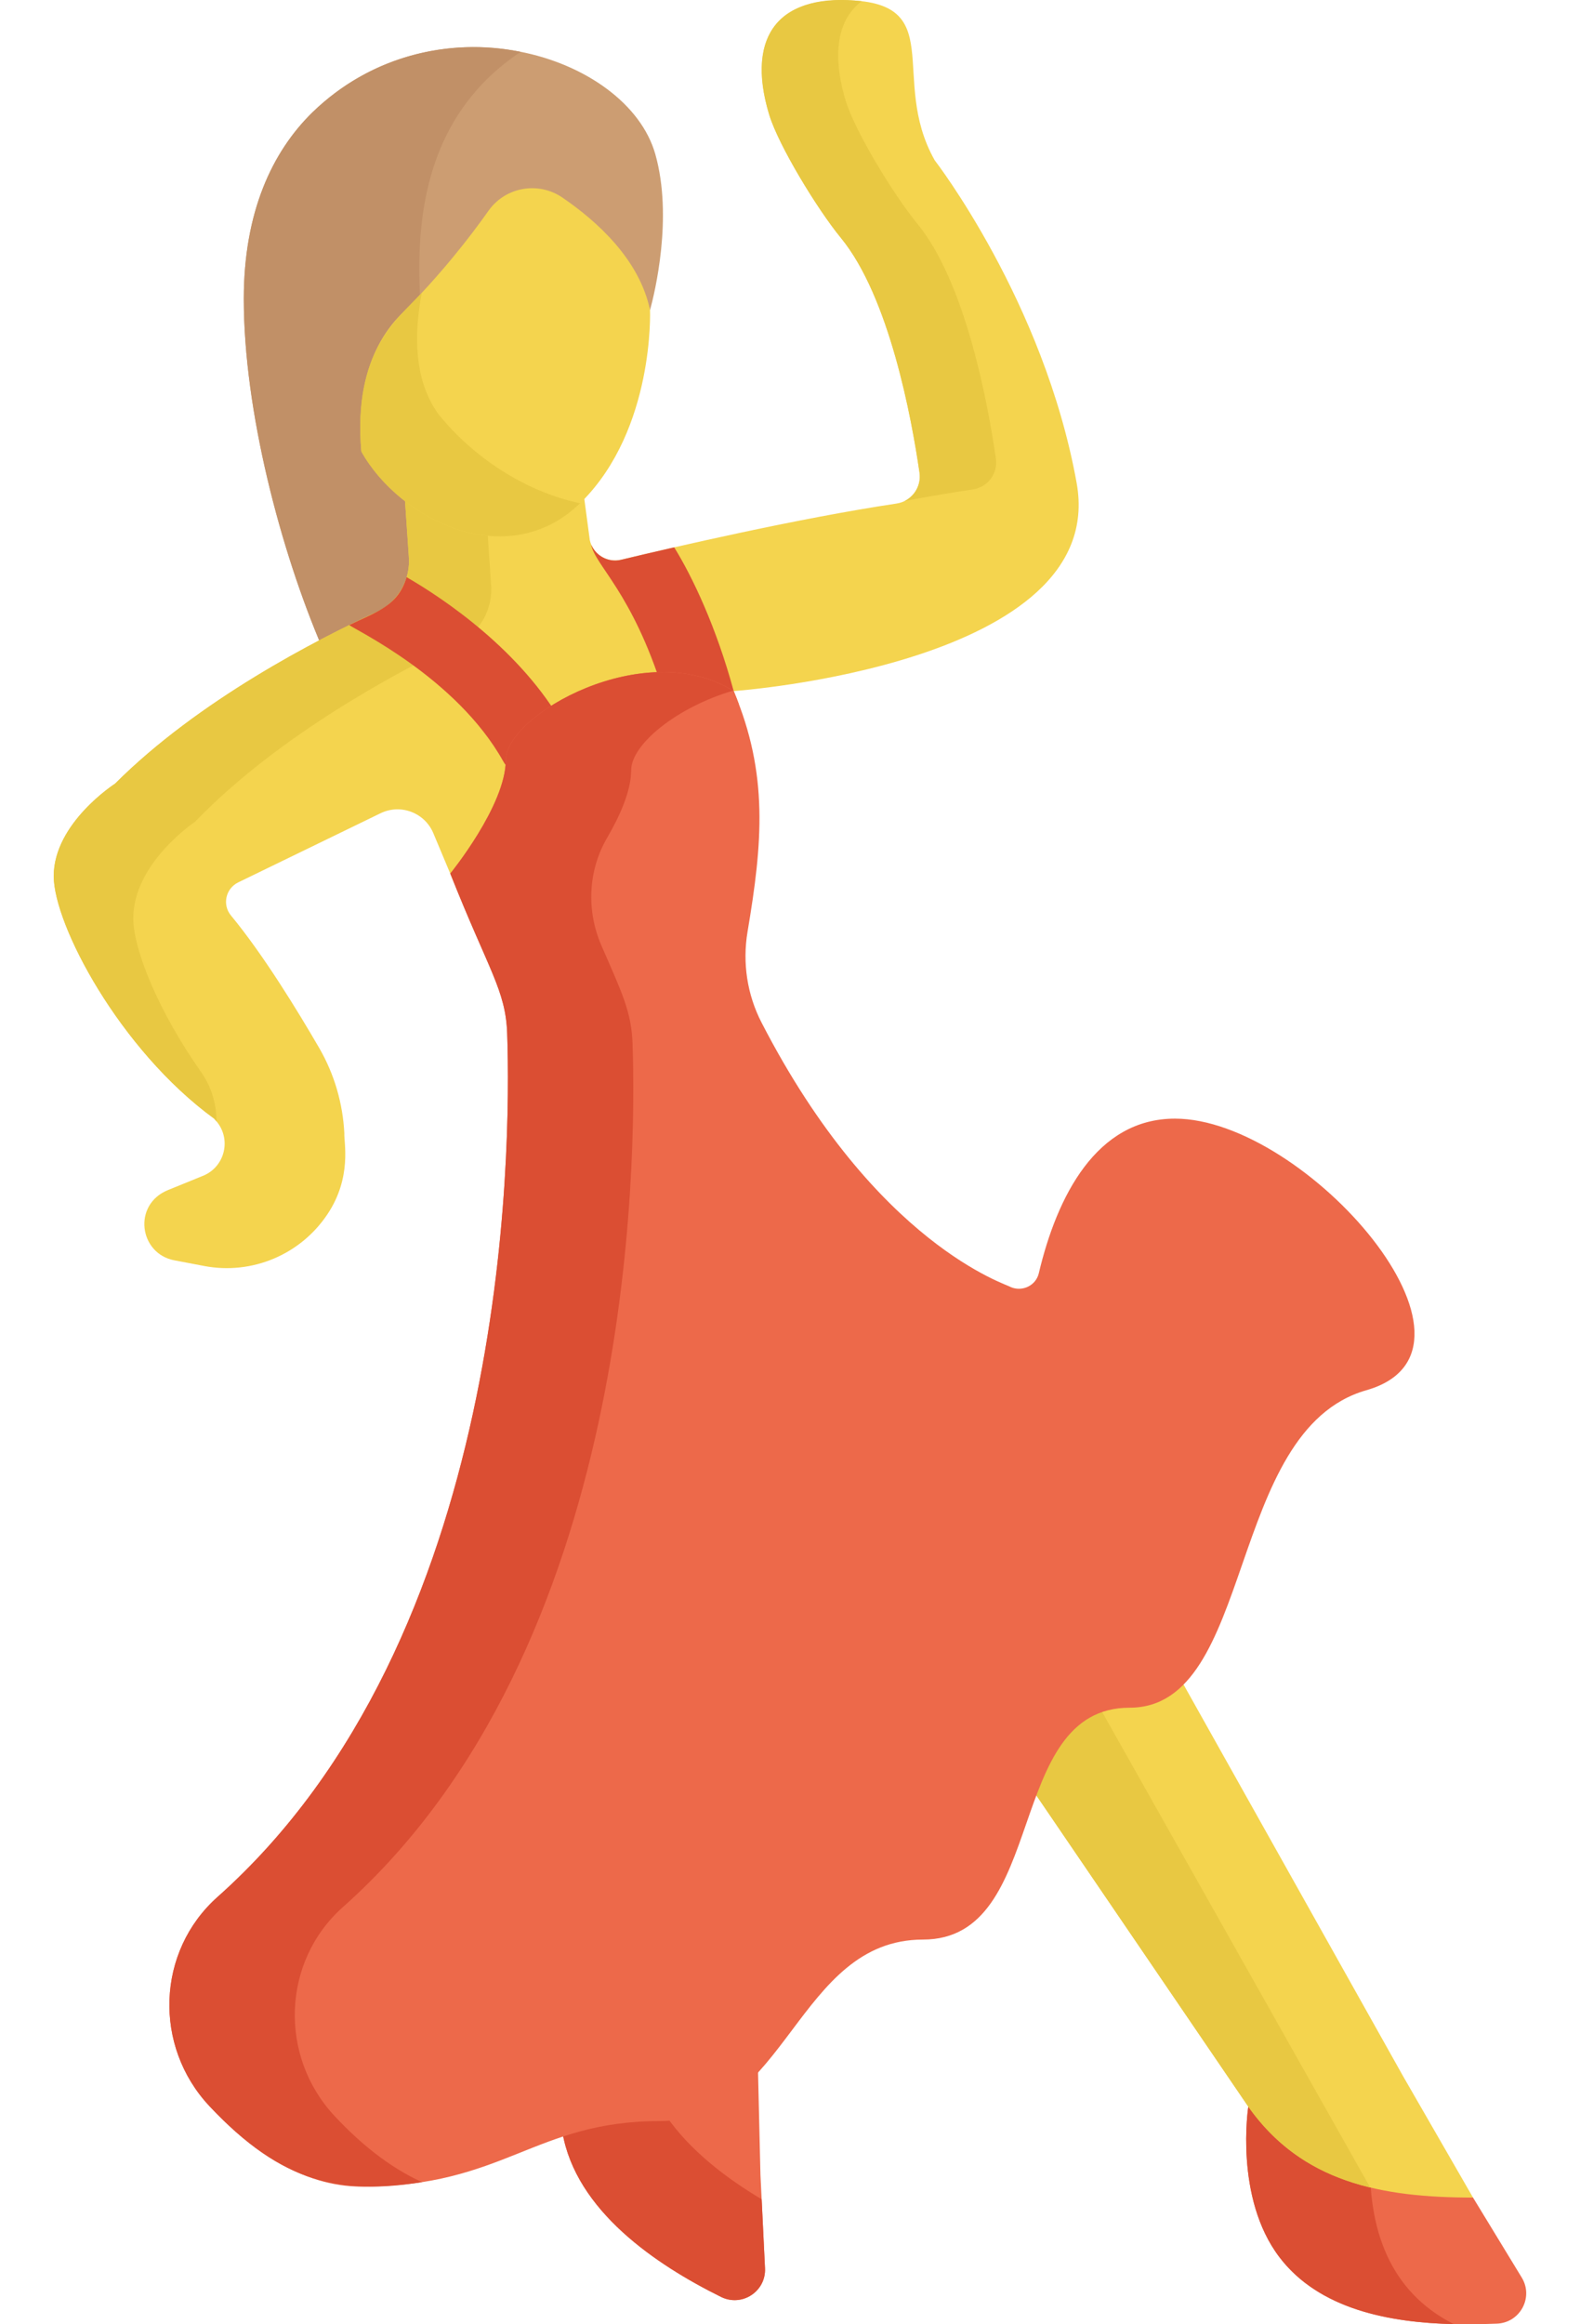 <svg width="17" height="25" viewBox="0 0 17 25" fill="none" xmlns="http://www.w3.org/2000/svg">
<path d="M3.47 6.973L4.331 6.498C4.505 6.265 4.43 6.133 4.459 5.441C4.149 5.201 4.041 4.979 3.989 4.907C3.87 3.548 4.379 3.68 5.307 2.367C5.488 2.111 5.842 2.048 6.101 2.225C6.44 2.457 6.838 2.861 6.994 3.336C7.044 3.152 7.243 2.338 7.051 1.659C6.748 0.587 4.674 -0.066 3.361 1.209C2.929 1.632 2.623 2.281 2.623 3.215C2.623 4.418 3.019 5.923 3.47 6.973Z" fill="#CC9D72"/>
<path d="M3.989 4.907C3.91 4.001 4.11 3.757 4.527 3.306C4.462 2.392 4.582 1.497 5.247 0.844C5.358 0.736 5.477 0.641 5.602 0.558C4.815 0.395 3.971 0.617 3.361 1.209C2.929 1.632 2.623 2.281 2.623 3.215C2.623 4.418 3.019 5.923 3.47 6.973L4.331 6.498C4.505 6.265 4.43 6.133 4.459 5.441C4.149 5.201 4.041 4.979 3.989 4.907Z" fill="#C19067"/>
<path d="M8.155 22.242C7.429 23.038 7.144 22.571 6.051 22.933C6.195 23.777 7.057 24.359 7.759 24.706C7.983 24.816 8.243 24.647 8.231 24.397L8.182 23.391L8.155 22.242Z" fill="#ED694A"/>
<path d="M7.165 22.756C6.883 22.775 6.552 22.767 6.051 22.933C6.195 23.777 7.057 24.359 7.759 24.706C7.983 24.816 8.243 24.647 8.231 24.397L8.195 23.655C7.807 23.425 7.42 23.126 7.165 22.756Z" fill="#DB4E33"/>
<path d="M11.584 5.194C11.232 3.242 10.057 1.724 10.057 1.724C9.555 0.836 10.229 0.002 9.063 0.002C8.087 0.002 8.128 0.748 8.277 1.236C8.379 1.569 8.795 2.252 9.047 2.558C9.569 3.194 9.809 4.501 9.893 5.084C9.916 5.244 9.807 5.392 9.647 5.416C8.582 5.576 7.25 5.885 6.683 6.021C6.531 6.057 6.379 5.962 6.346 5.809L6.275 5.278C5.724 5.843 4.946 5.751 4.351 5.284L4.398 5.976C4.423 6.232 4.284 6.476 4.05 6.584C3.413 6.877 2.135 7.532 1.238 8.429C1.238 8.429 0.578 8.853 0.578 9.423C0.578 9.945 1.286 11.29 2.304 12.032L2.33 12.062C2.489 12.252 2.422 12.541 2.196 12.642C2.191 12.644 1.782 12.811 1.808 12.8C1.424 12.956 1.496 13.484 1.876 13.556L2.197 13.617C2.711 13.715 3.234 13.495 3.524 13.059C3.789 12.662 3.699 12.284 3.705 12.191C3.689 11.868 3.597 11.553 3.435 11.273C3.199 10.866 2.83 10.264 2.485 9.847C2.389 9.731 2.428 9.557 2.563 9.491L4.095 8.747C4.31 8.643 4.569 8.74 4.662 8.961L4.946 9.638L4.995 9.597C4.995 9.597 5.592 8.865 5.592 8.377C5.592 7.904 6.999 7.091 7.952 7.582C7.934 7.532 7.915 7.483 7.894 7.433C7.894 7.434 11.937 7.146 11.584 5.194Z" fill="#F4D44E"/>
<path d="M9.047 2.558C9.57 3.194 9.809 4.501 9.894 5.084C9.912 5.212 9.845 5.333 9.735 5.388C9.985 5.342 10.234 5.299 10.469 5.264C10.629 5.24 10.739 5.091 10.715 4.932C10.631 4.348 10.391 3.041 9.869 2.405C9.618 2.099 9.201 1.417 9.099 1.083C8.993 0.737 8.942 0.26 9.272 0.013C8.417 -0.085 8.008 0.356 8.277 1.236C8.379 1.569 8.796 2.252 9.047 2.558Z" fill="#E8C842"/>
<path d="M5.283 6.278L5.242 5.662C4.933 5.632 4.623 5.497 4.351 5.284L4.398 5.975C4.423 6.232 4.284 6.476 4.05 6.584C3.413 6.877 2.135 7.532 1.238 8.429C1.238 8.429 0.578 8.853 0.578 9.423C0.578 9.945 1.286 11.29 2.304 12.032L2.33 12.062C2.327 12.042 2.342 11.784 2.164 11.531C1.709 10.886 1.434 10.216 1.434 9.877C1.434 9.283 2.098 8.839 2.098 8.839C3.002 7.903 4.29 7.219 4.932 6.913C5.168 6.801 5.308 6.546 5.283 6.278Z" fill="#E8C842"/>
<path d="M13.431 22.659C13.431 22.659 13.278 23.637 13.766 24.278C14.292 24.97 15.316 25.025 16.106 24.993C16.356 24.983 16.503 24.71 16.373 24.497L15.849 23.637" fill="#ED694A"/>
<path d="M14.743 23.19L13.431 22.659C13.431 22.659 13.278 23.637 13.766 24.278C14.194 24.84 14.95 24.982 15.642 24.998C14.949 24.648 14.716 23.973 14.743 23.19Z" fill="#DB4E33"/>
<path d="M15.098 22.334L12.698 18.054C12.139 18.642 11.638 17.852 11.106 19.246L13.431 22.659C14.007 23.472 14.858 23.637 15.849 23.637L15.098 22.334Z" fill="#F4D44E"/>
<path d="M11.829 18.362C11.589 18.426 11.351 18.605 11.106 19.246L13.431 22.659C13.778 23.149 14.224 23.403 14.742 23.528C11.428 17.651 11.87 18.434 11.829 18.362Z" fill="#E8C842"/>
<path d="M6.063 7.804C5.606 6.997 4.781 6.443 4.375 6.208C4.281 6.522 4.045 6.582 3.758 6.723C3.818 6.773 4.911 7.289 5.413 8.186C5.455 8.262 5.52 8.317 5.594 8.348C5.613 8.181 5.795 7.977 6.063 7.804Z" fill="#DB4E33"/>
<path d="M7.254 5.887C7.025 5.939 6.828 5.986 6.682 6.021C6.548 6.053 6.413 5.981 6.361 5.858C6.401 6.081 6.8 6.366 7.136 7.436C7.415 7.414 7.697 7.452 7.948 7.58C7.948 7.578 7.948 7.575 7.948 7.573C7.931 7.526 7.913 7.479 7.894 7.433C7.707 6.744 7.451 6.206 7.254 5.887Z" fill="#DB4E33"/>
<path d="M12.642 12.032C11.796 12.032 11.373 12.867 11.177 13.695C11.146 13.828 10.999 13.898 10.873 13.843C10.844 13.816 9.431 13.399 8.194 10.999C8.039 10.699 7.987 10.356 8.043 10.023C8.204 9.068 8.271 8.326 7.894 7.433C6.942 6.836 5.442 7.688 5.442 8.175C5.442 8.663 4.845 9.396 4.845 9.396C5.26 10.444 5.441 10.649 5.457 11.116C5.501 12.42 5.467 17.622 2.341 20.403C1.682 20.989 1.649 22.009 2.253 22.653C2.691 23.12 3.251 23.519 3.889 23.519C5.431 23.519 5.744 22.814 7.105 22.814C8.467 22.814 8.575 20.862 9.931 20.862C11.286 20.862 10.798 18.368 12.154 18.368C13.509 18.368 13.184 15.386 14.702 14.953C16.22 14.519 14.051 12.032 12.642 12.032Z" fill="#ED694A"/>
<path d="M3.602 22.762C2.999 22.119 3.031 21.098 3.69 20.512C6.816 17.732 6.85 12.53 6.806 11.226C6.794 10.88 6.691 10.677 6.47 10.168C6.308 9.794 6.327 9.364 6.532 9.012C6.667 8.781 6.791 8.507 6.791 8.285C6.791 8.005 7.285 7.606 7.886 7.429C6.934 6.841 5.442 7.689 5.442 8.176C5.442 8.664 4.845 9.396 4.845 9.396C5.26 10.444 5.441 10.65 5.457 11.117C5.501 12.42 5.467 17.622 2.341 20.403C1.682 20.989 1.649 22.009 2.253 22.653C3.04 23.494 3.672 23.607 4.541 23.471C4.189 23.312 3.872 23.051 3.602 22.762Z" fill="#DB4E33"/>
<path d="M6.051 2.125C5.792 1.948 5.438 2.01 5.256 2.267C5.052 2.556 4.737 2.96 4.319 3.377C3.904 3.793 3.847 4.384 3.888 4.856L3.889 4.857C4.298 5.591 5.471 6.183 6.258 5.397C7.044 4.611 6.994 3.336 6.994 3.336C6.881 2.791 6.423 2.379 6.051 2.125Z" fill="#F4D44E"/>
<path d="M4.714 4.45C4.452 4.084 4.454 3.592 4.538 3.15C4.275 3.432 3.794 3.784 3.888 4.856L3.888 4.857C4.295 5.586 5.455 6.174 6.241 5.413C5.648 5.288 5.083 4.913 4.714 4.45Z" fill="#E8C842"/>
</svg>
